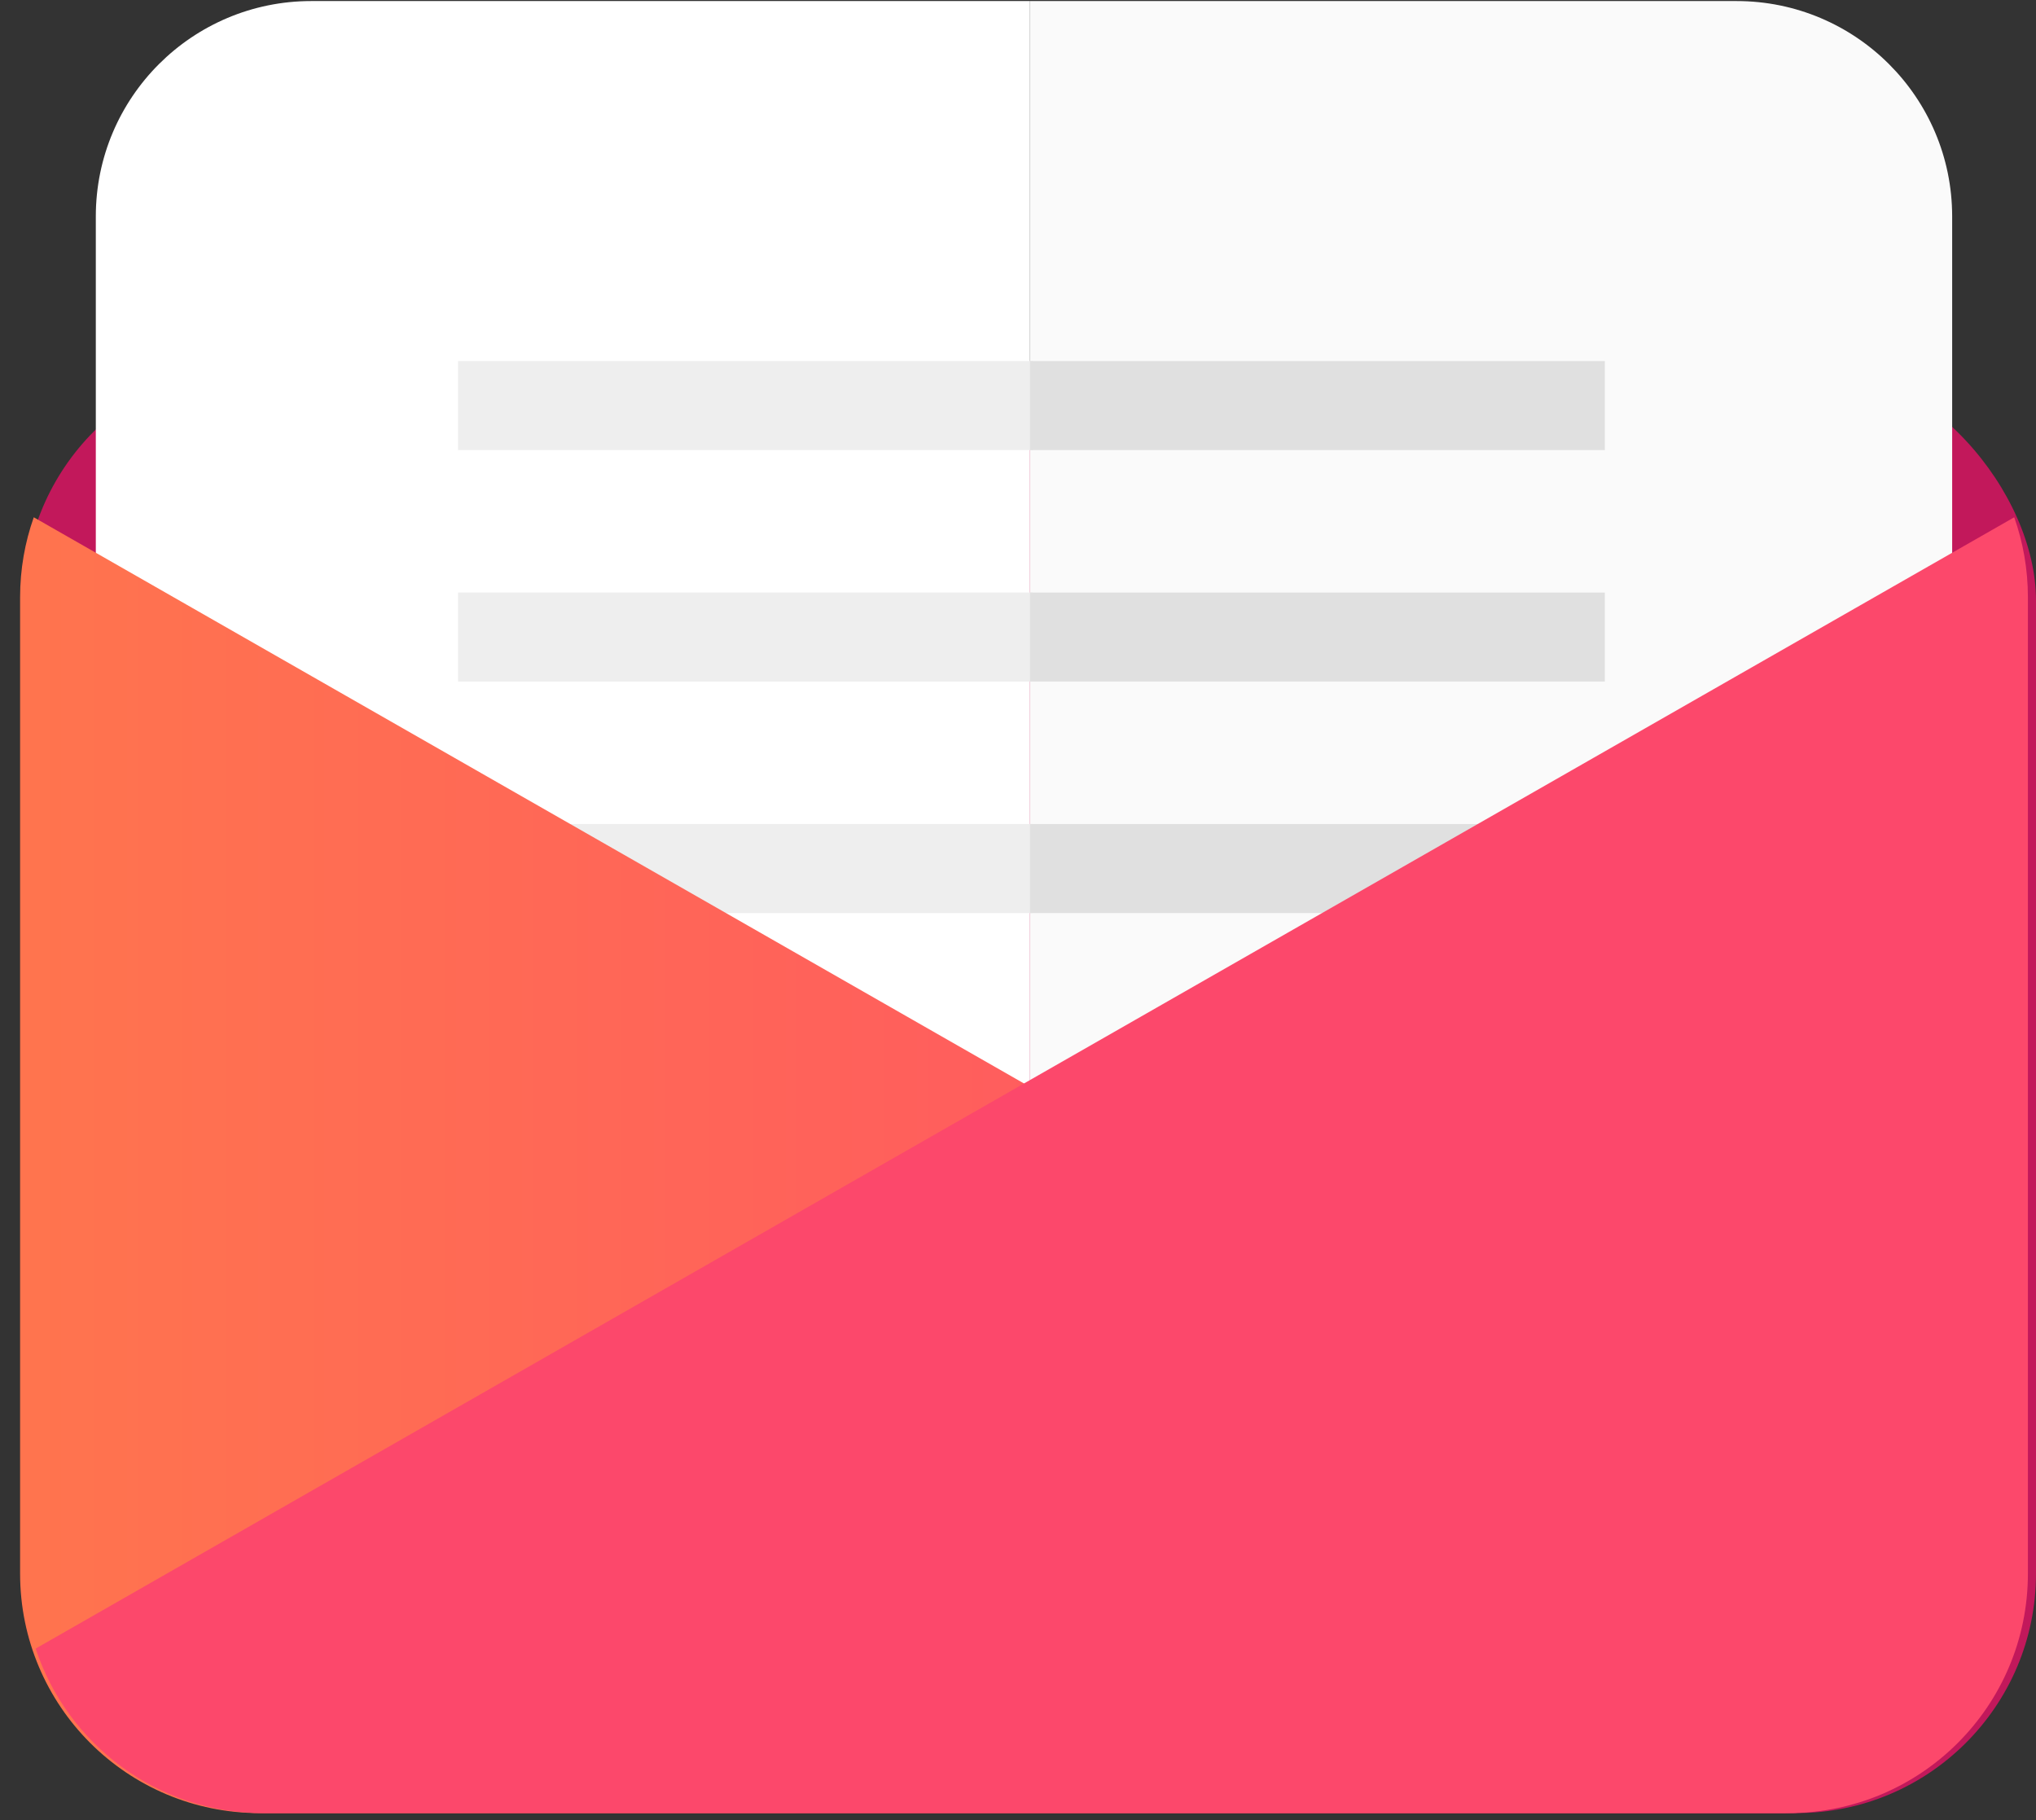 <?xml version="1.0" encoding="UTF-8"?>
<svg width="85px" height="76px" viewBox="0 0 85 76" version="1.1" xmlns="http://www.w3.org/2000/svg" xmlns:xlink="http://www.w3.org/1999/xlink">
    <rect x="0" y="0" width="85" height="76" fill="#333333" stroke="none"/>
    <!-- Generator: Sketch 53 (72520) - https://sketchapp.com -->
    <title>mail</title>
    <desc>Created with Sketch.</desc>
    <defs>
        <linearGradient x1="0%" y1="50%" x2="100%" y2="50%" id="linearGradient-1">
            <stop stop-color="#FF744E" offset="0%"></stop>
            <stop stop-color="#FF476C" offset="100%"></stop>
        </linearGradient>
    </defs>
    <g id="Page-1" stroke="none" stroke-width="1" fill="none" fill-rule="evenodd">
        <g id="Success-message" transform="translate(-148, -186)">
            <g id="Group-2" transform="translate(52, 157)">
                <g id="mail" transform="translate(96.5, 29.044)">
                    <rect id="Back" fill="#C2185B" x="0.5" y="15.031" width="84" height="60.626" rx="10"></rect>
                    <path d="M3.5,7.10542736e-15 L3.5,60.626 L33.504,60.626 C38.472,60.626 42.5,56.601 42.5,51.632 L42.5,9.994 C42.5,4.475 38.026,7.10542736e-15 32.507,7.10542736e-15 L3.5,7.10542736e-15 Z" id="Left" fill="#FFFFFF" transform="translate(23, 30.313) rotate(-180) translate(-23, -30.313) "></path>
                    <path d="M42.5,0 L42.5,60.626 L70.998,60.626 C76.522,60.626 81,56.144 81,50.632 L81,8.995 C81,4.027 76.971,0 71.998,0 L42.5,0 Z" id="Right" fill="#FAFAFA"></path>
                    <g id="Text" transform="translate(18.5, 15.031)">
                        <rect id="Rectangle-44" fill="#EEEEEE" x="0.123" y="0" width="24" height="3.717"></rect>
                        <rect id="Rectangle-45" fill="#EEEEEE" x="0.123" y="9.665" width="24" height="3.717"></rect>
                        <rect id="Rectangle-46" fill="#EEEEEE" x="0.123" y="19.331" width="24" height="3.717"></rect>
                        <rect id="Rectangle-49" fill="#E0E0E0" x="24" y="0" width="24" height="3.717"></rect>
                        <rect id="Rectangle-47" fill="#E0E0E0" x="24" y="9.665" width="24" height="3.717"></rect>
                        <rect id="Rectangle-48" fill="#E0E0E0" x="24" y="19.331" width="24" height="3.717"></rect>
                    </g>
                    <path d="M83.512,68.789 C82.198,72.782 78.437,75.658 74.002,75.658 L10.348,75.658 C4.808,75.658 0.339,71.181 0.339,65.658 L0.339,24.896 C0.339,23.724 0.54,22.599 0.91,21.554 L83.512,68.789 Z" id="Left" fill="url(#linearGradient-1)"></path>
                    <path d="M84.165,68.789 C82.851,72.782 79.09,75.658 74.655,75.658 L11.001,75.658 C5.461,75.658 0.992,71.181 0.992,65.658 L0.992,24.896 C0.992,23.724 1.193,22.599 1.563,21.554 L84.165,68.789 Z" id="Right" fill="#FC486B" transform="translate(42.577, 48.607) scale(-1, 1) translate(-42.577, -48.607) "></path>
                </g>
            </g>
        </g>
    </g>
</svg>